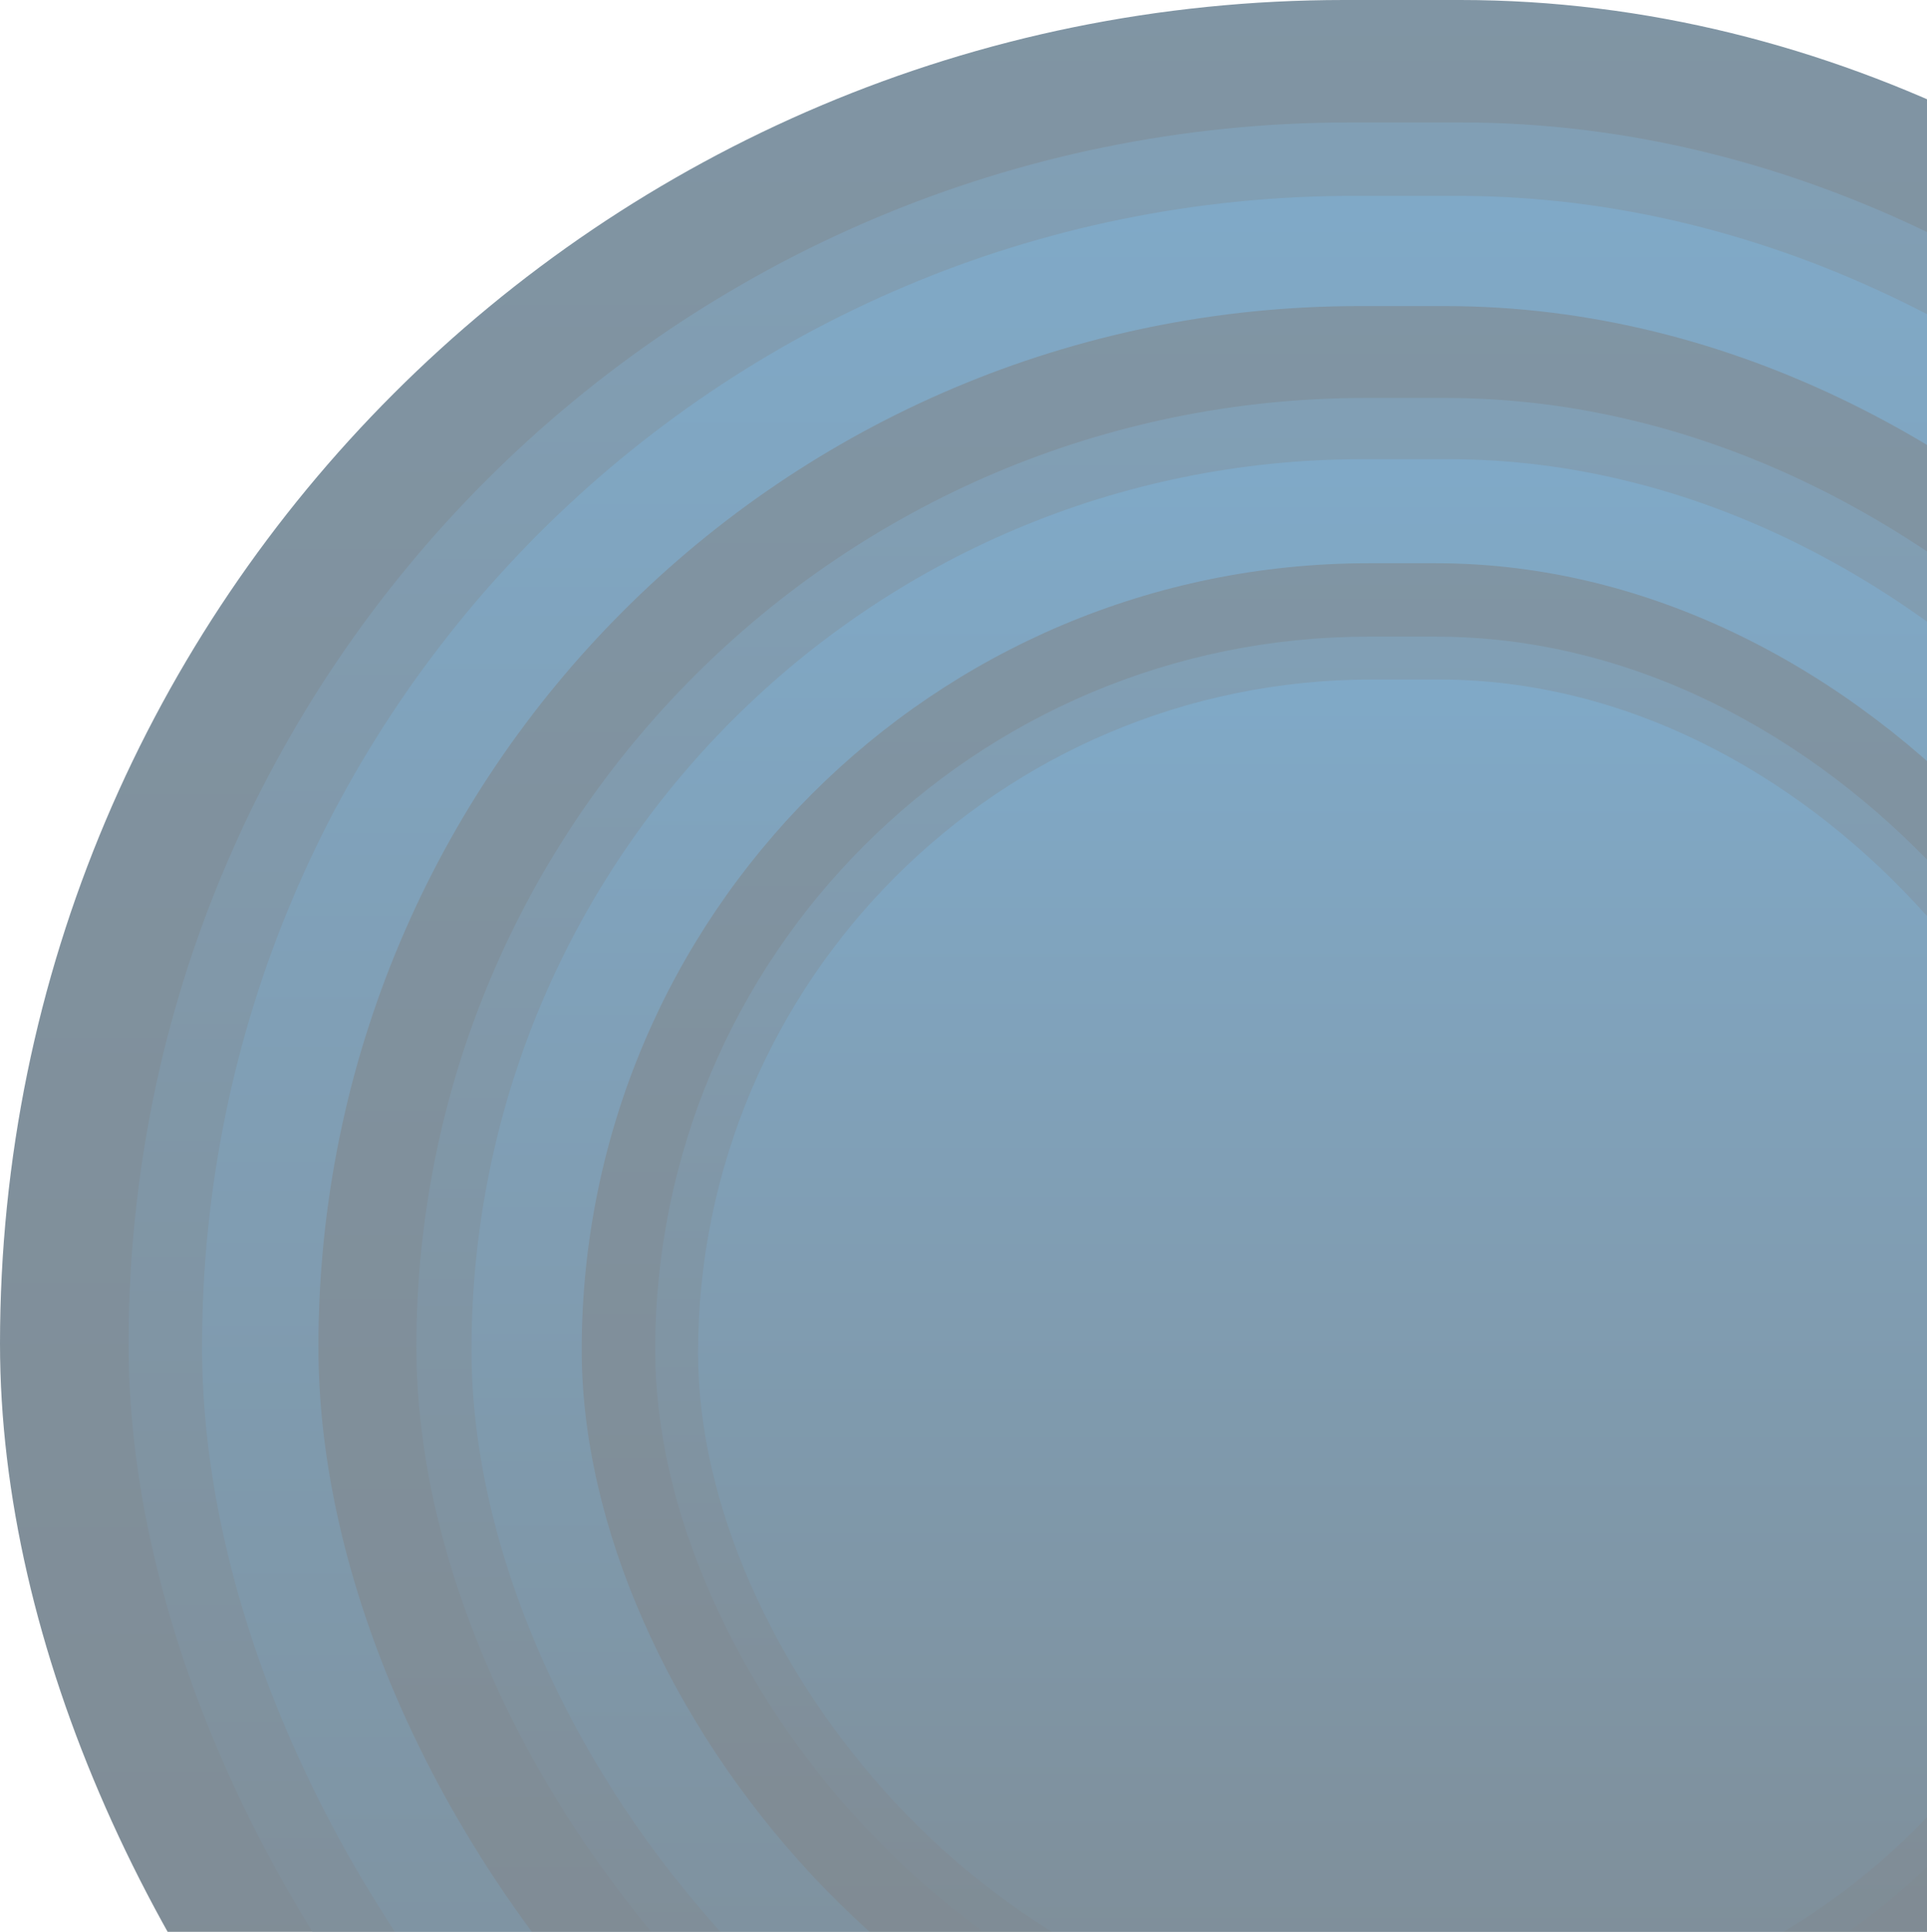 <svg width="727" height="729" viewBox="0 0 727 729" fill="none" xmlns="http://www.w3.org/2000/svg">
<g opacity="0.5">
<rect width="1058.06" height="1014.17" rx="507.085" fill="url(#paint0_linear_395_91)"/>
<rect x="48.514" y="46.201" width="963.347" height="921.763" rx="460.882" fill="url(#paint1_linear_395_91)"/>
<rect x="76.235" y="73.924" width="907.902" height="868.629" rx="434.315" fill="url(#paint2_linear_395_91)"/>
<rect x="120.13" y="115.502" width="817.805" height="785.462" rx="392.731" fill="url(#paint3_linear_395_91)"/>
<rect x="157.092" y="150.172" width="746.189" height="716.157" rx="358.079" fill="url(#paint4_linear_395_91)"/>
<rect x="177.885" y="173.275" width="704.606" height="672.264" rx="336.132" fill="url(#paint5_linear_395_91)"/>
<rect x="219.466" y="212.545" width="619.129" height="593.717" rx="296.859" fill="url(#paint6_linear_395_91)"/>
<rect x="247.189" y="240.246" width="563.685" height="538.273" rx="269.136" fill="url(#paint7_linear_395_91)"/>
<rect x="263.361" y="256.428" width="533.653" height="508.24" rx="254.12" fill="url(#paint8_linear_395_91)"/>
</g>
<defs>
<linearGradient id="paint0_linear_395_91" x1="529.032" y1="0" x2="529.032" y2="1014.17" gradientUnits="userSpaceOnUse">
<stop stop-color="#022B49"/>
<stop offset="1" stop-color="#011524"/>
</linearGradient>
<linearGradient id="paint1_linear_395_91" x1="530.188" y1="46.201" x2="530.188" y2="967.965" gradientUnits="userSpaceOnUse">
<stop stop-color="#04406C"/>
<stop offset="1" stop-color="#001626"/>
</linearGradient>
<linearGradient id="paint2_linear_395_91" x1="530.186" y1="73.924" x2="530.186" y2="942.553" gradientUnits="userSpaceOnUse">
<stop stop-color="#015490"/>
<stop offset="1" stop-color="#001C30"/>
</linearGradient>
<linearGradient id="paint3_linear_395_91" x1="529.032" y1="115.502" x2="529.032" y2="900.964" gradientUnits="userSpaceOnUse">
<stop stop-color="#022B49"/>
<stop offset="1" stop-color="#011524"/>
</linearGradient>
<linearGradient id="paint4_linear_395_91" x1="530.187" y1="150.172" x2="530.187" y2="866.329" gradientUnits="userSpaceOnUse">
<stop stop-color="#04406C"/>
<stop offset="1" stop-color="#001626"/>
</linearGradient>
<linearGradient id="paint5_linear_395_91" x1="530.188" y1="173.275" x2="530.188" y2="845.539" gradientUnits="userSpaceOnUse">
<stop stop-color="#015490"/>
<stop offset="1" stop-color="#001C30"/>
</linearGradient>
<linearGradient id="paint6_linear_395_91" x1="529.03" y1="212.545" x2="529.03" y2="806.262" gradientUnits="userSpaceOnUse">
<stop stop-color="#022B49"/>
<stop offset="1" stop-color="#011524"/>
</linearGradient>
<linearGradient id="paint7_linear_395_91" x1="529.032" y1="240.246" x2="529.032" y2="778.519" gradientUnits="userSpaceOnUse">
<stop stop-color="#04406C"/>
<stop offset="1" stop-color="#001626"/>
</linearGradient>
<linearGradient id="paint8_linear_395_91" x1="530.187" y1="256.428" x2="530.187" y2="764.668" gradientUnits="userSpaceOnUse">
<stop stop-color="#015490"/>
<stop offset="1" stop-color="#001C30"/>
</linearGradient>
</defs>
</svg>
